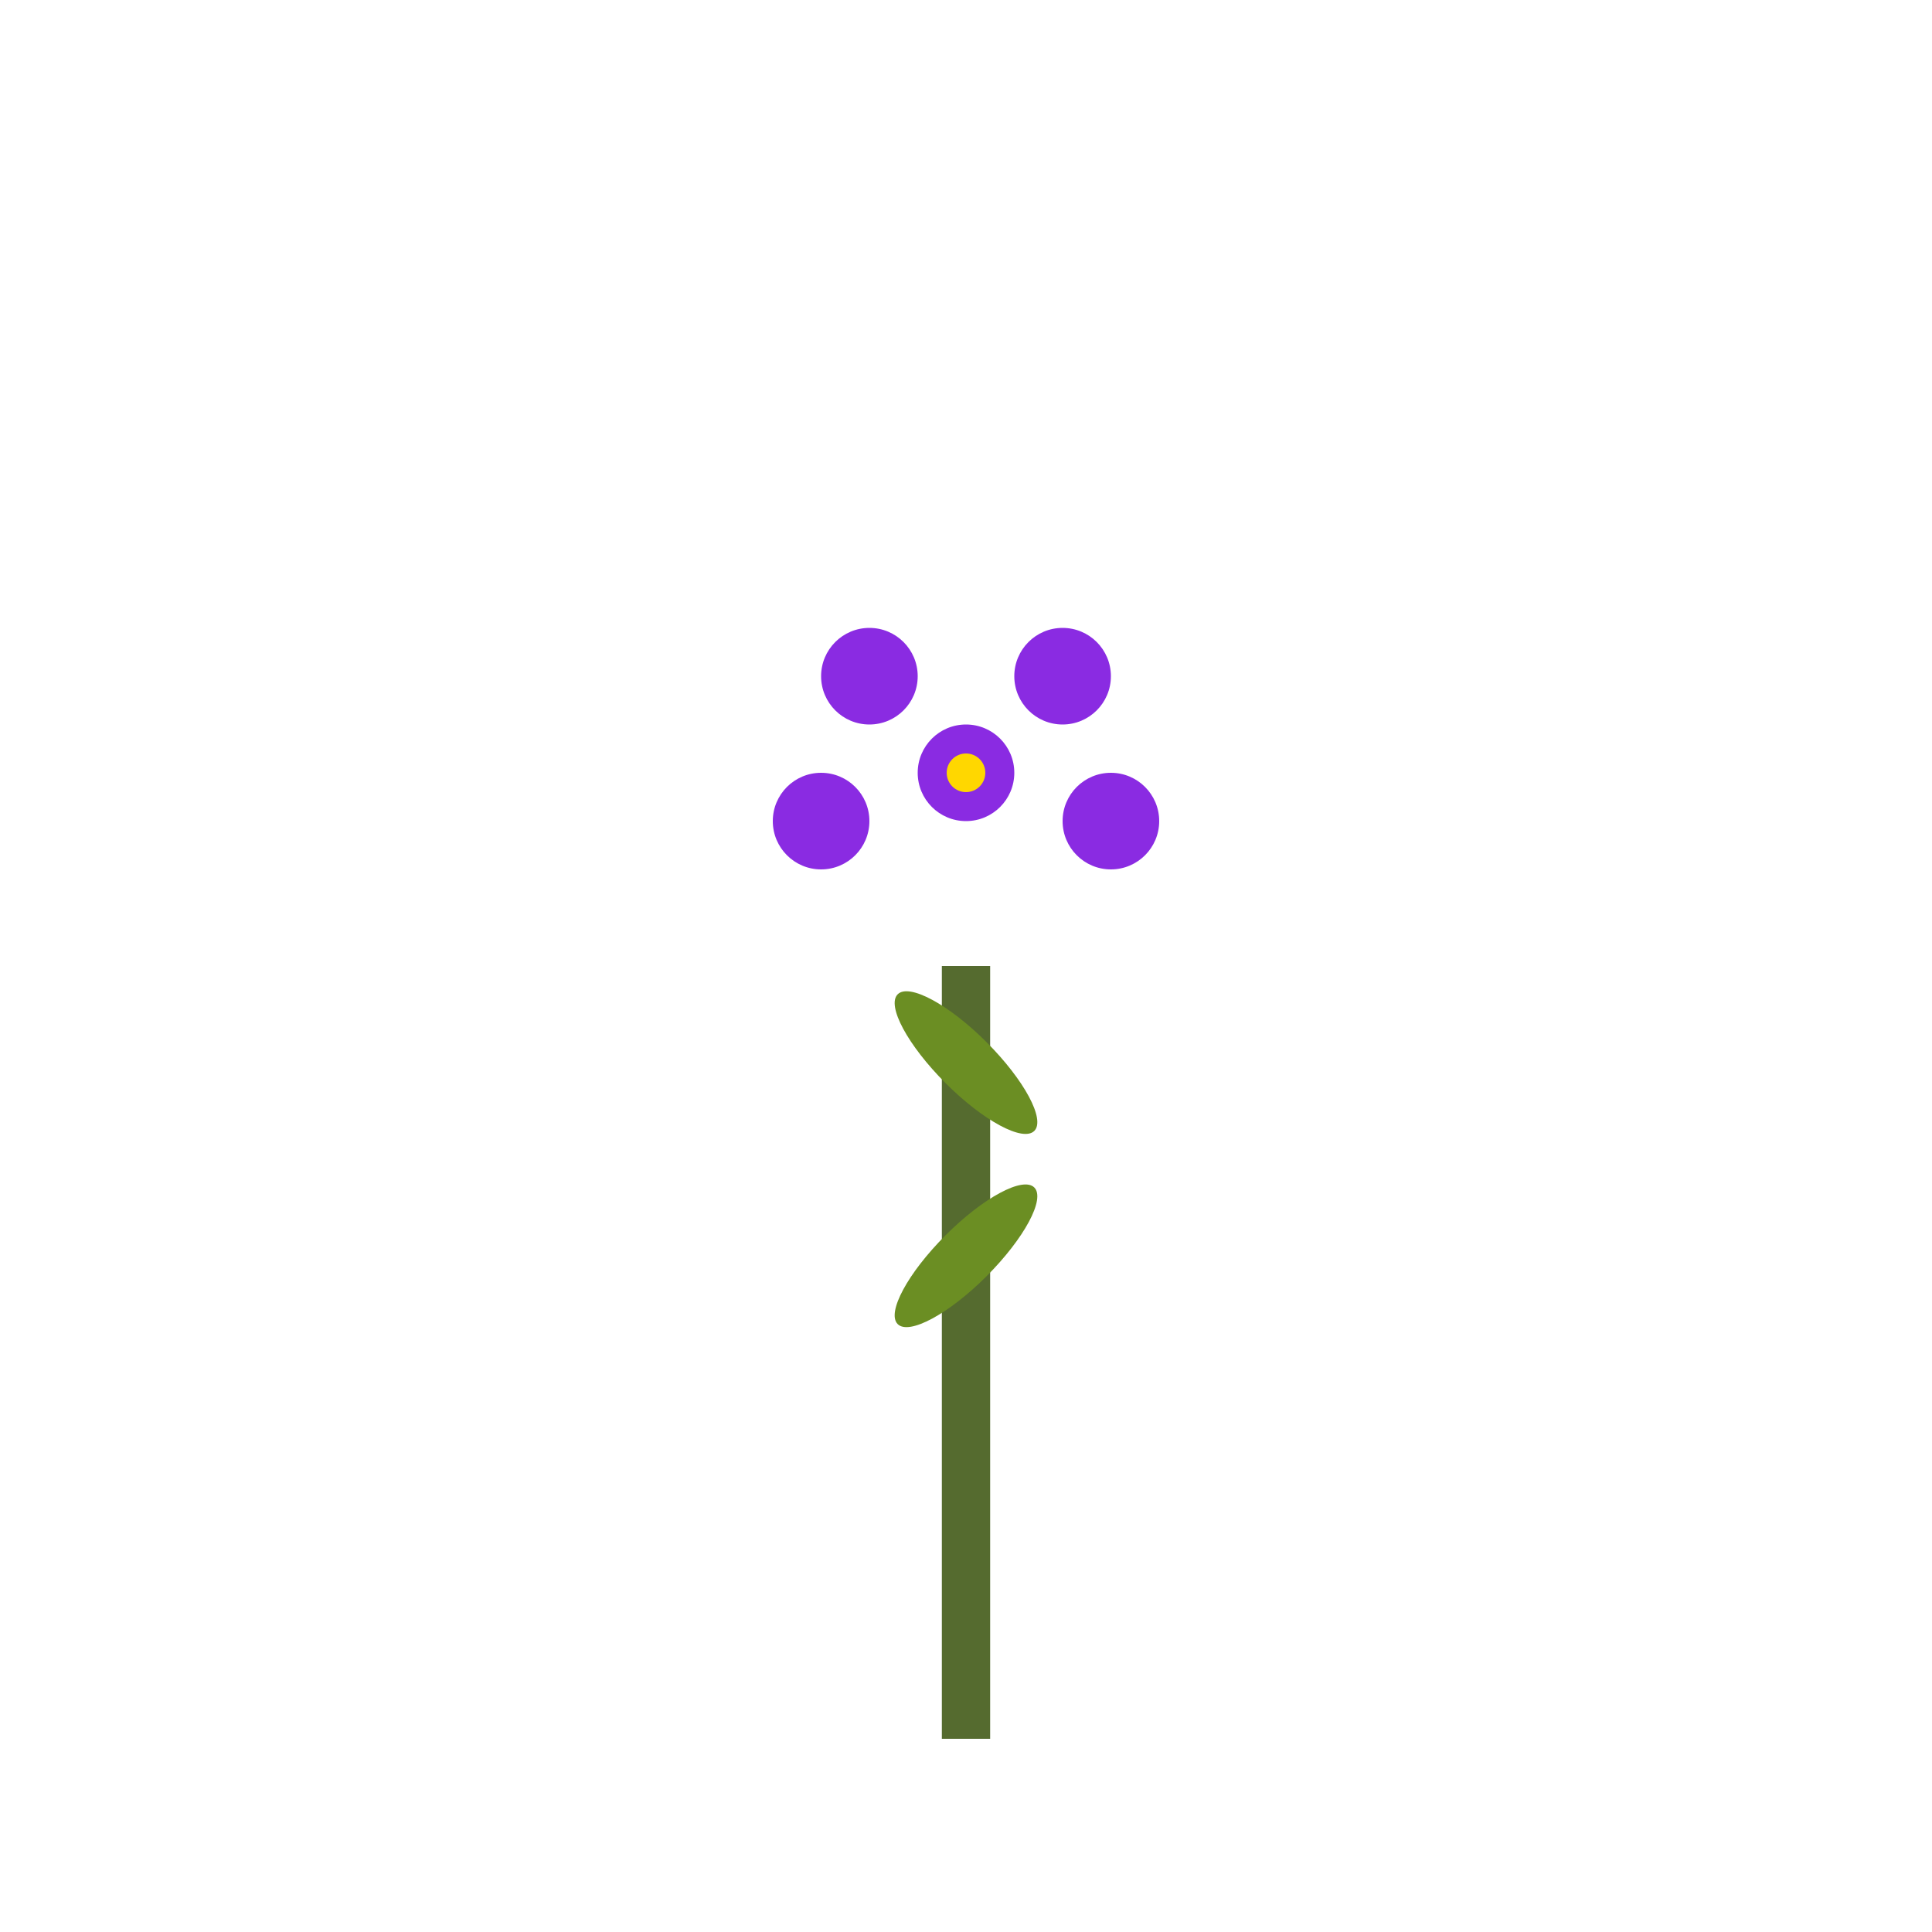 <svg xmlns="http://www.w3.org/2000/svg" viewBox="0 0 200 200" width="200" height="200">
    <!-- Stem -->
    <line x1="100" y1="180" x2="100" y2="100" stroke="#556B2F" stroke-width="5" />

    <!-- Leaves -->
    <ellipse cx="100" cy="130" rx="3" ry="10" fill="#6B8E23" transform="rotate(45, 100, 130)" />
    <ellipse cx="100" cy="110" rx="3" ry="10" fill="#6B8E23" transform="rotate(-45, 100, 110)" />

    <!-- Flower Clusters -->
    <g transform="translate(100, 80)">
        <!-- Small flowers -->
        <circle cx="0" cy="0" r="5" fill="#8A2BE2" />
        <circle cx="10" cy="-10" r="5" fill="#8A2BE2" />
        <circle cx="-10" cy="-10" r="5" fill="#8A2BE2" />
        <circle cx="15" cy="5" r="5" fill="#8A2BE2" />
        <circle cx="-15" cy="5" r="5" fill="#8A2BE2" />
    </g>

    <!-- Additional details -->
    <circle cx="100" cy="80" r="2" fill="#FFD700" /> <!-- Flower center -->
</svg>